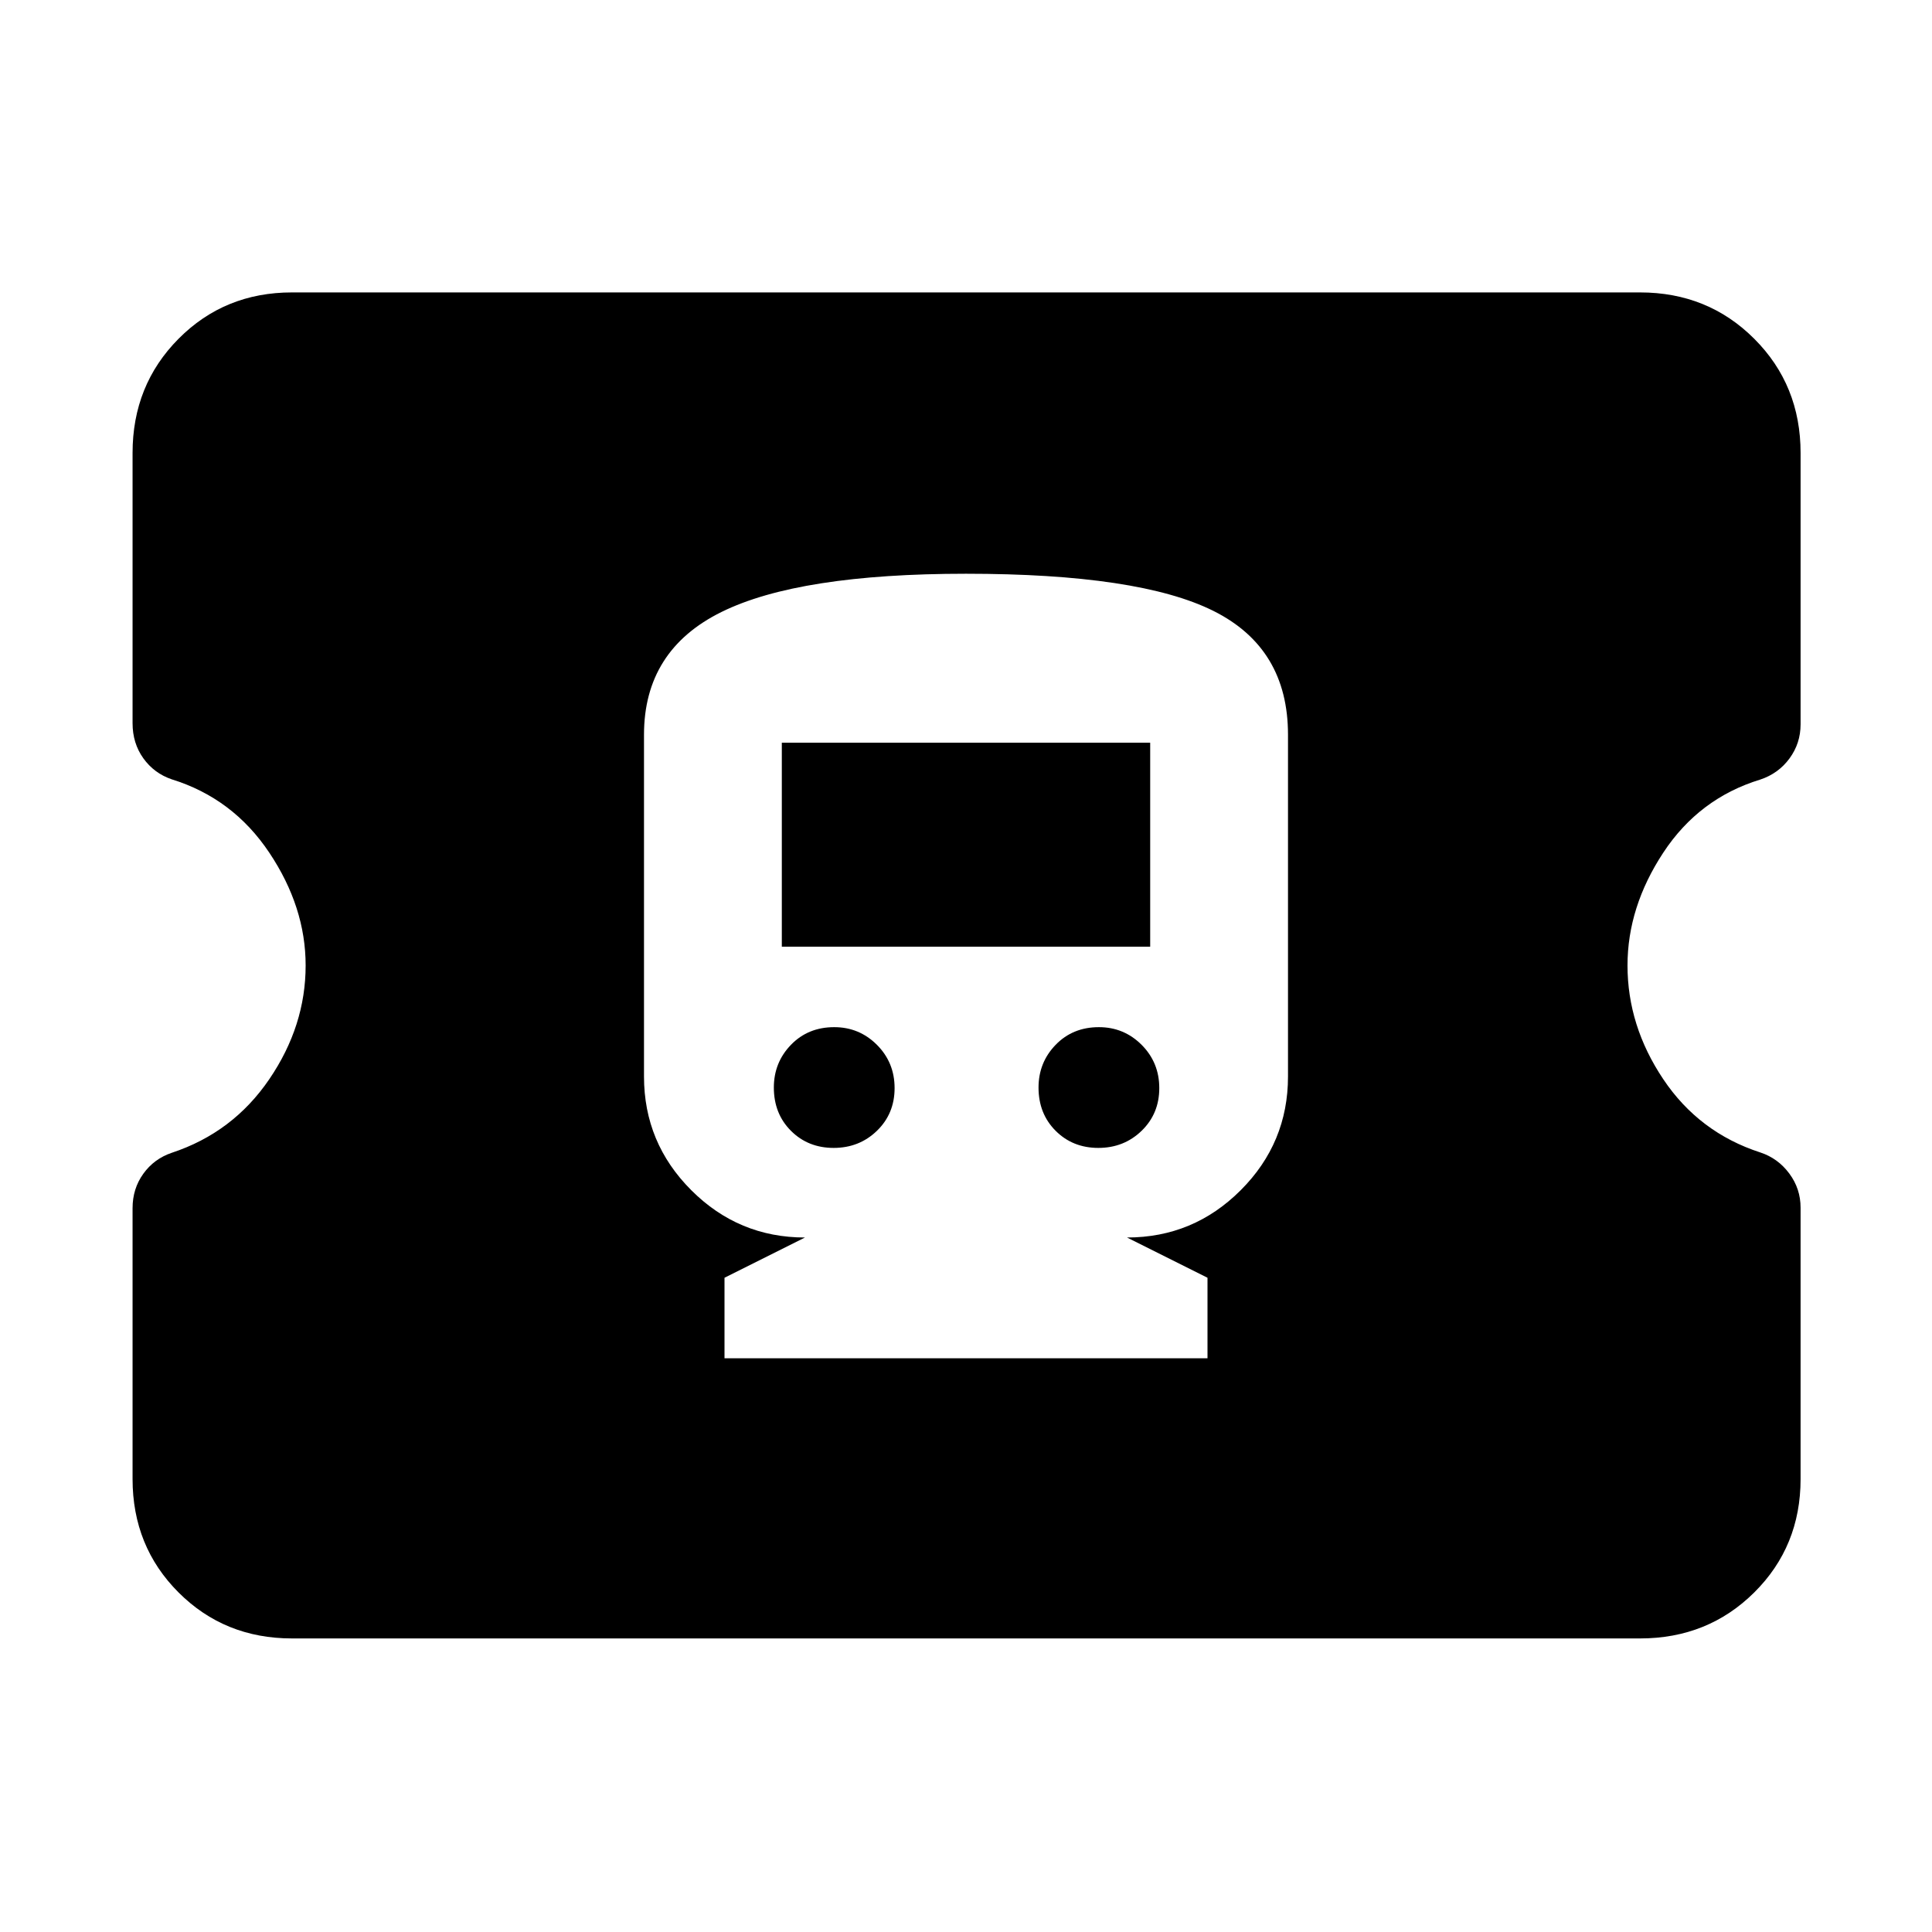 <svg xmlns="http://www.w3.org/2000/svg" width="48" height="48" viewBox="0 -960 960 960"><path d="M360-285.09h240v-40l-40-20q33 0 56.5-23.5t23.5-56.5v-169.82q0-43-37-61.5t-123-18.5q-83 0-121.5 19t-38.5 61v169.82q0 33 23.5 56.5t56.5 23.5l-40 20v40Zm54.24-104.52q-12.72 0-21.22-8.5-8.5-8.5-8.5-21.5 0-12.43 8.5-21.22 8.5-8.78 21.5-8.78 12.44 0 21.22 8.78 8.78 8.79 8.78 21.5 0 12.72-8.78 21.22-8.78 8.5-21.5 8.5Zm131.52 0q-12.72 0-21.22-8.5-8.5-8.5-8.5-21.5 0-12.43 8.5-21.22 8.5-8.78 21.5-8.78 12.44 0 21.22 8.78 8.78 8.79 8.78 21.5 0 12.72-8.78 21.22-8.78 8.5-21.5 8.5Zm-157.28-100v-101.35h183.04v101.35H388.48ZM145.09-145.87q-33.51 0-56.37-22.85-22.85-22.86-22.85-56.37v-134.57q0-9.69 5.34-17.11t14.09-10.4q30.44-10.05 48.5-36.57 18.07-26.52 18.07-56.54 0-29.02-18.07-56.05-18.06-27.02-48.5-36.44-8.75-3-14.09-10.46-5.34-7.47-5.34-17.42v-134.26q0-33.74 22.85-56.76 22.86-23.03 56.37-23.03h669.82q33.74 0 56.76 23.03 23.03 23.02 23.03 56.76v134.82q0 9.44-5.5 16.94-5.5 7.5-14.5 10.5-30.44 9.3-48.22 36.32-17.78 27.03-17.78 56.05 0 30.02 17.78 56.54t48.22 36.39q8.75 2.88 14.37 10.44 5.63 7.56 5.63 17v134.82q0 33.51-23.03 56.37-23.02 22.85-56.76 22.85H145.09Z"/></svg>